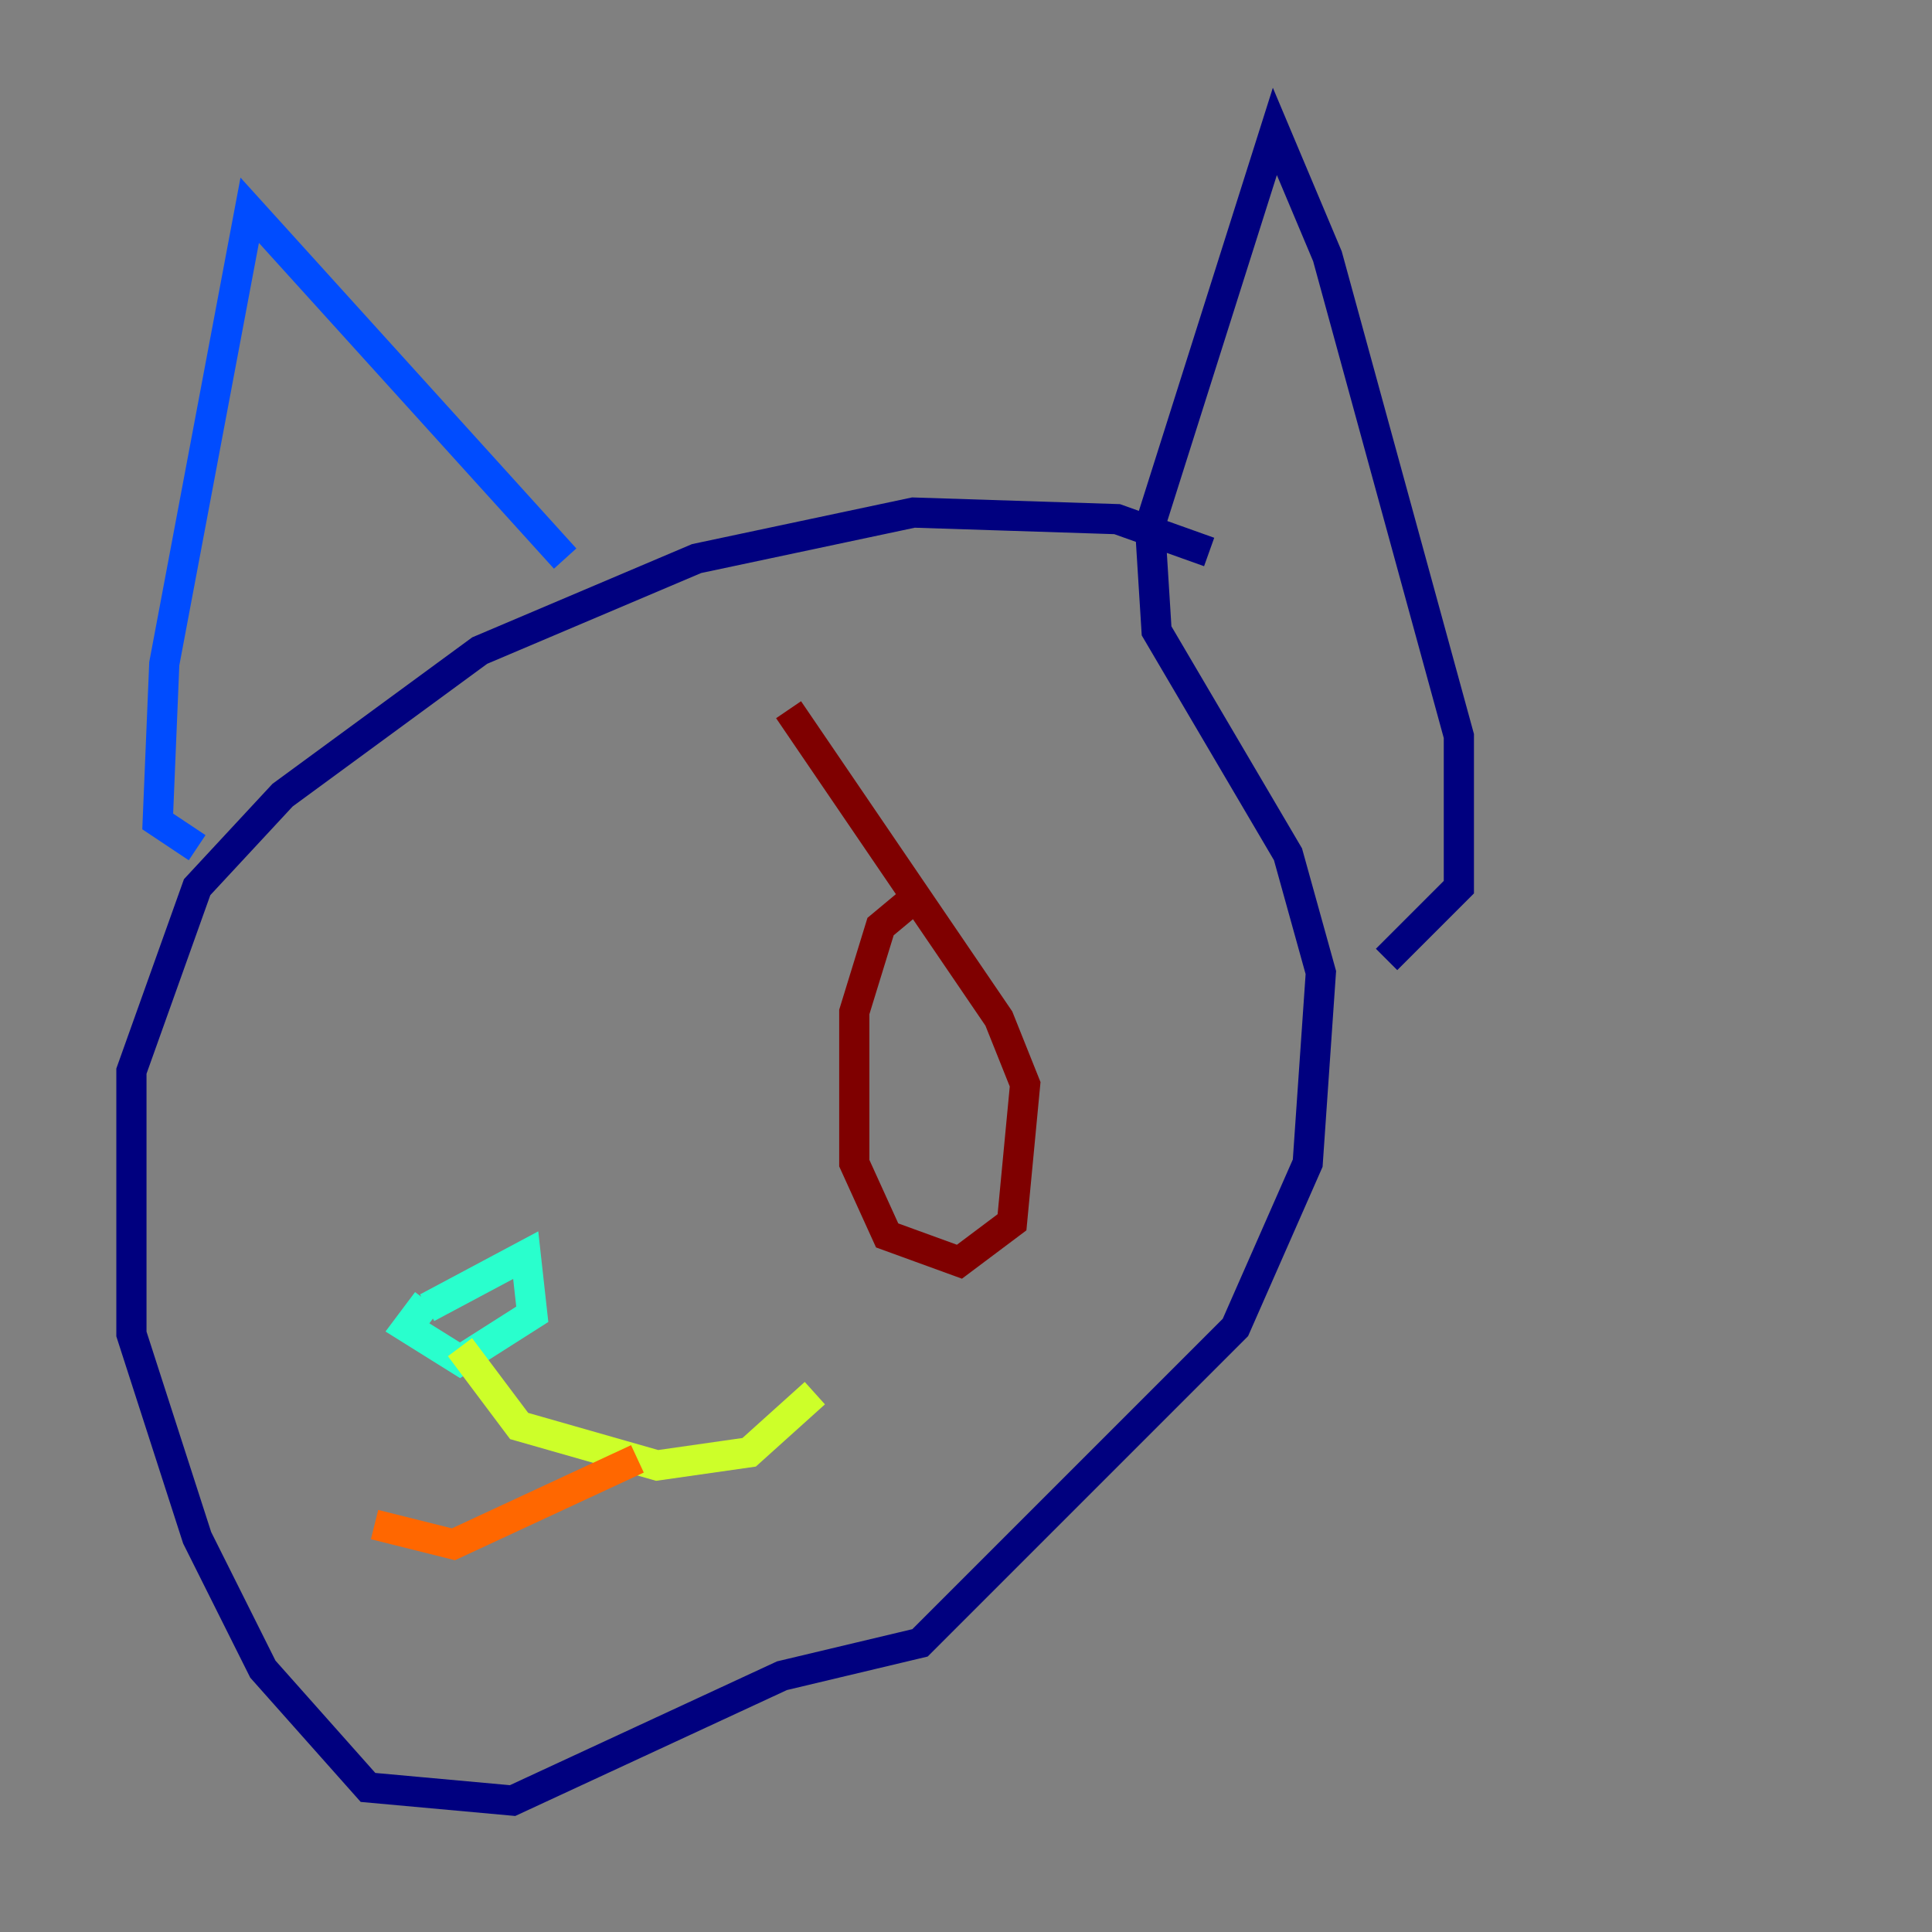 <?xml version="1.0" encoding="utf-8" ?>
<svg baseProfile="tiny" height="128" version="1.2" viewBox="0,0,128,128" width="128" xmlns="http://www.w3.org/2000/svg" xmlns:ev="http://www.w3.org/2001/xml-events" xmlns:xlink="http://www.w3.org/1999/xlink"><rect x="0" y="0" width="128" height="128" fill="#808080" stroke="none"/><defs /><polyline fill="none" points="80.109,36.571 74.014,34.395 60.517,33.959 46.15,37.007 31.782,43.102 18.721,52.68 13.061,58.776 8.707,70.966 8.707,88.381 13.061,101.878 17.415,110.585 24.381,118.422 33.959,119.293 51.809,111.02 60.952,108.844 81.85,87.946 86.639,77.061 87.51,64.435 85.333,56.599 76.626,41.796 76.191,34.83 84.463,8.707 87.946,16.98 96.653,48.762 96.653,58.776 91.864,63.565" stroke="#00007f" stroke-width="2" /><polyline fill="none" points="37.442,37.007 16.544,13.932 10.884,43.973 10.449,54.422 13.061,56.163" stroke="#004cff" stroke-width="2" /><polyline fill="none" points="28.299,86.639 34.83,83.156 35.265,87.075 30.476,90.122 26.993,87.946 28.299,86.204" stroke="#29ffcd" stroke-width="2" /><polyline fill="none" points="30.476,89.252 34.395,94.476 43.537,97.088 49.633,96.218 53.986,92.299" stroke="#cdff29" stroke-width="2" /><polyline fill="none" points="42.231,96.653 30.041,102.313 24.816,101.007" stroke="#ff6700" stroke-width="2" /><polyline fill="none" points="60.952,59.211 58.34,61.388 56.599,67.048 56.599,77.061 58.776,81.85 63.565,83.592 67.048,80.98 67.918,71.837 66.177,67.483 52.245,47.02" stroke="#7f0000" stroke-width="2" /></svg>